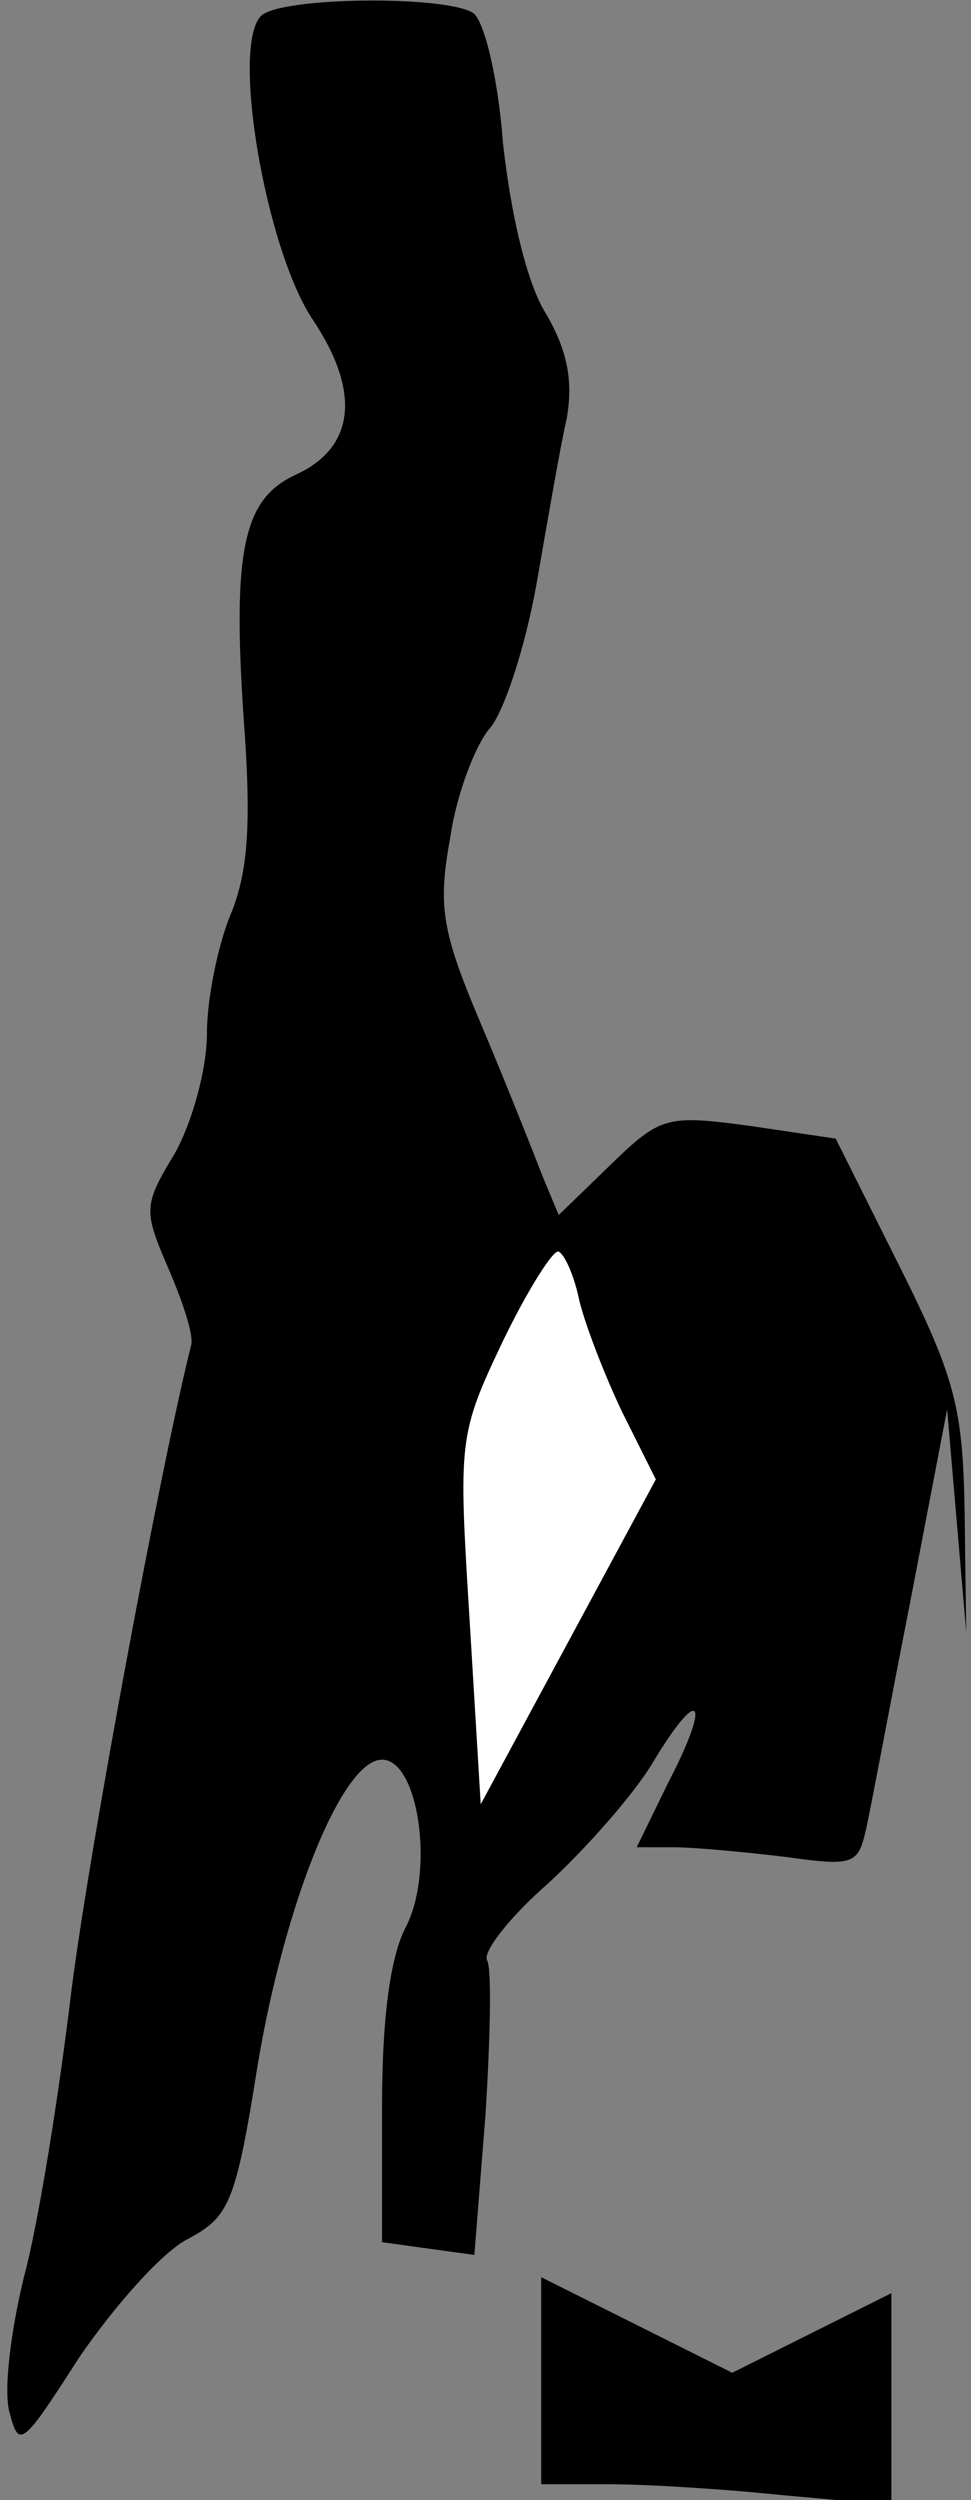 <?xml version="1.0" standalone="no"?>
<!DOCTYPE svg PUBLIC "-//W3C//DTD SVG 20010904//EN"
 "http://www.w3.org/TR/2001/REC-SVG-20010904/DTD/svg10.dtd">
<svg version="1.0" xmlns="http://www.w3.org/2000/svg"
 width="61pt" height="157pt" viewBox="0 0 61 157"
 preserveAspectRatio="xMidYMid meet">
<rect x="0" y="0" width="61" height="157" fill="#808080" stroke="none"/>
<g transform="translate(0,157) scale(0.1,-0.1)"
fill="#000000" stroke="none">
<path fill="#000000" stroke="none" d="M164 1560 c-19 -19 3 -146 32 -190 31
-46 27 -81 -10 -98 -33 -15 -40 -47 -33 -152 5 -67 3 -97 -8 -124 -8 -19 -15
-53 -15 -75 0 -22 -9 -55 -20 -75 -20 -33 -20 -36 -4 -73 9 -21 16 -42 14 -48
-19 -76 -63 -311 -75 -404 -8 -67 -21 -148 -30 -181 -8 -33 -13 -71 -9 -85 6
-23 8 -21 44 35 22 32 52 66 68 74 26 14 30 22 44 110 17 101 53 191 78 191
23 0 33 -70 15 -105 -10 -19 -15 -58 -15 -113 l0 -85 29 -4 29 -4 7 88 c3 48
4 92 1 97 -3 5 14 27 38 48 24 22 54 56 66 76 30 50 37 40 10 -12 l-20 -41 23
0 c13 0 45 -3 70 -6 43 -6 46 -5 51 17 3 13 15 78 28 144 l23 120 6 -70 6 -70
-1 75 c-1 66 -6 85 -41 155 l-40 80 -54 8 c-52 7 -56 6 -87 -24 l-33 -32 -10
24 c-5 13 -22 56 -38 94 -26 61 -28 76 -20 120 4 27 16 58 25 68 9 11 22 51
29 90 7 40 15 87 19 104 4 23 1 42 -13 66 -12 19 -22 62 -27 107 -3 41 -12 78
-19 82 -18 11 -121 10 -133 -2z"/>
<path fill="#ffffff" stroke="none" d="M364 753 c4 -16 16 -47 27 -70 l21 -42
-55 -102 -55 -102 -7 116 c-7 113 -7 116 21 175 16 33 32 58 35 56 4 -2 10
-16 13 -31z"/>
<path fill="#000000" stroke="none" d="M340 75 l0 -65 43 0 c23 0 72 -3 110
-7 l67 -6 0 67 0 66 -50 -25 -50 -25 -60 30 -60 30 0 -65z"/>
</g>
</svg>
